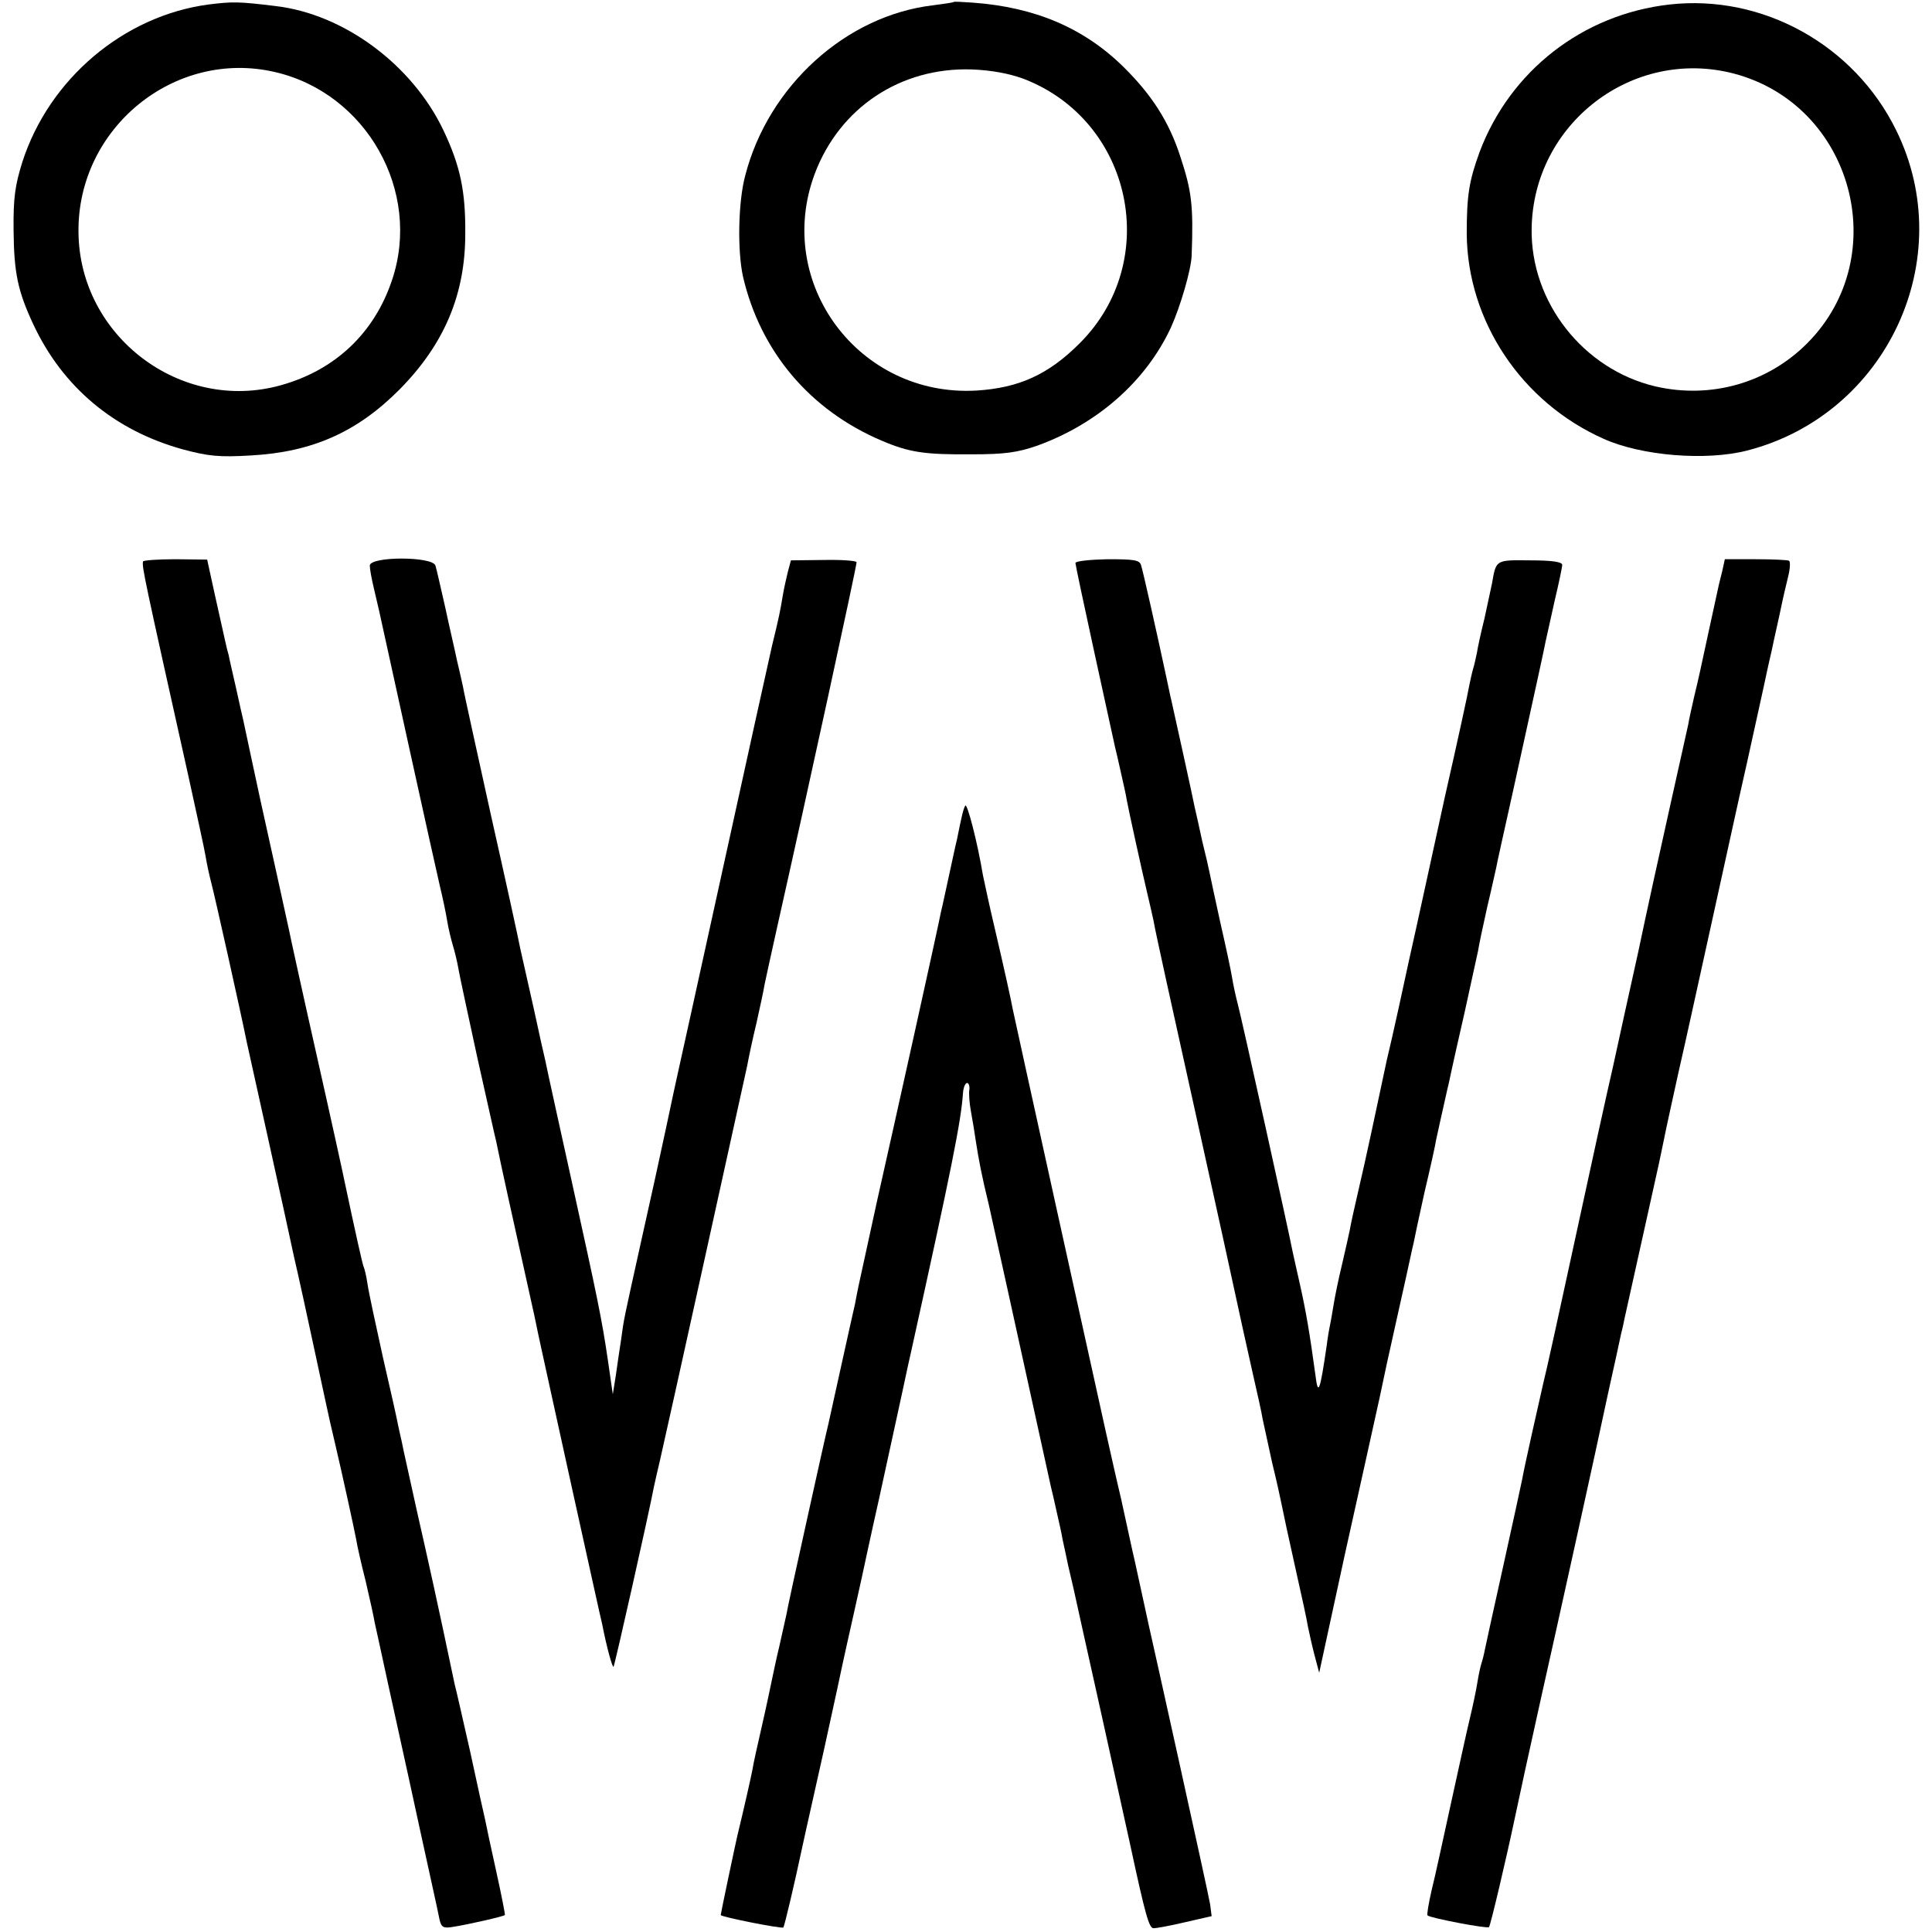 <?xml version="1.0" standalone="no"?>
<!DOCTYPE svg PUBLIC "-//W3C//DTD SVG 20010904//EN"
 "http://www.w3.org/TR/2001/REC-SVG-20010904/DTD/svg10.dtd">
<svg version="1.0" xmlns="http://www.w3.org/2000/svg"
 width="512pt" height="512pt" viewBox="0 0 512 512"
 preserveAspectRatio="xMidYMid meet">
<g transform="translate(0,512) scale(0.1,-0.1)"
fill="#000000" stroke="none">
<path d="M552 5108 c-224 -30 -422 -197 -493 -418 -19 -61 -24 -95 -23 -180 1
-113 11 -161 52 -249 78 -167 215 -282 397 -332 67 -18 96 -21 180 -16 163 9
282 62 395 176 117 119 173 250 173 411 1 113 -13 180 -58 275 -83 174 -264
308 -445 329 -98 12 -114 12 -178 4z m177 -179 c242 -56 389 -316 310 -551
-47 -141 -151 -239 -295 -279 -265 -74 -534 130 -536 406 -3 276 255 486 521
424z"/>
<path d="M2528 5115 c-2 -2 -26 -5 -55 -9 -231 -27 -437 -214 -498 -451 -19
-70 -21 -200 -6 -268 46 -198 177 -354 368 -435 73 -31 113 -37 238 -36 89 0
122 5 174 23 160 58 288 171 354 313 25 55 54 154 55 191 5 133 0 171 -30 262
-30 93 -76 164 -151 238 -105 103 -234 158 -399 170 -27 2 -49 3 -50 2z m185
-204 c288 -111 367 -483 148 -701 -83 -83 -161 -118 -273 -125 -311 -18 -537
284 -429 574 66 176 228 283 416 277 53 -2 100 -11 138 -25z"/>
<path d="M4424 5108 c-230 -26 -422 -176 -503 -391 -28 -77 -34 -115 -34 -217
2 -231 145 -446 363 -543 100 -45 271 -59 380 -31 370 95 563 508 395 849
-111 226 -354 361 -601 333z m171 -183 c315 -83 424 -483 195 -714 -105 -106
-256 -149 -403 -115 -191 45 -331 223 -328 418 4 279 268 481 536 411z"/>
<path d="M379 3632 c-3 -15 3 -42 121 -572 21 -96 42 -191 45 -210 3 -19 10
-51 15 -70 8 -29 79 -347 94 -422 3 -13 28 -126 56 -253 28 -126 59 -268 69
-315 11 -47 36 -161 56 -255 20 -93 38 -177 40 -185 2 -8 8 -35 14 -60 17 -72
50 -223 55 -250 2 -14 13 -63 25 -110 11 -47 22 -97 24 -110 3 -14 8 -36 11
-50 3 -14 39 -180 81 -370 41 -190 78 -355 80 -368 5 -20 10 -23 38 -18 38 6
131 27 135 31 1 1 -9 53 -23 116 -14 63 -27 124 -29 135 -3 12 -21 94 -40 182
-20 88 -38 168 -41 178 -45 215 -70 327 -100 459 -19 88 -38 170 -40 183 -3
12 -7 32 -10 45 -2 12 -20 93 -40 179 -19 86 -38 174 -41 195 -3 21 -8 41 -10
45 -3 5 -23 96 -50 223 -2 11 -35 162 -74 335 -39 173 -72 324 -74 335 -4 18
-56 256 -76 345 -7 33 -38 176 -45 210 -2 8 -11 48 -20 89 -9 40 -18 78 -19
85 -2 6 -6 22 -9 36 -3 14 -15 68 -27 121 l-21 96 -84 1 c-47 0 -86 -3 -86 -6z"/>
<path d="M980 3621 c0 -9 5 -36 11 -61 6 -25 12 -52 14 -60 18 -83 149 -679
160 -725 8 -33 17 -76 20 -95 3 -19 10 -48 15 -65 5 -16 12 -45 15 -63 3 -18
26 -124 50 -235 25 -111 47 -211 50 -222 12 -60 40 -186 101 -461 7 -34 15
-72 18 -85 3 -13 39 -179 81 -369 42 -190 78 -354 81 -365 11 -57 27 -116 30
-112 3 3 94 408 107 477 3 14 10 45 16 70 12 50 217 981 231 1045 4 22 15 74
25 115 9 41 19 86 21 100 3 14 18 84 34 155 79 351 210 953 210 965 0 4 -39 7
-87 6 l-87 -1 -8 -30 c-4 -16 -10 -43 -13 -60 -7 -43 -11 -63 -29 -136 -8 -35
-67 -302 -131 -594 -64 -291 -118 -537 -120 -545 -2 -8 -15 -69 -29 -135 -14
-66 -44 -203 -67 -305 -47 -213 -45 -201 -53 -260 -4 -25 -10 -67 -14 -95 l-8
-50 -13 90 c-16 109 -27 162 -96 475 -19 86 -68 308 -70 320 -2 8 -16 69 -30
135 -15 66 -31 138 -36 160 -4 22 -39 182 -78 355 -38 173 -72 326 -74 340 -3
14 -10 45 -16 70 -5 25 -20 88 -31 140 -12 52 -23 102 -26 111 -7 25 -174 25
-174 0z"/>
<path d="M2850 3628 c0 -4 23 -113 51 -241 28 -127 52 -239 54 -247 2 -8 9
-37 15 -65 6 -27 14 -61 16 -75 5 -27 38 -178 55 -250 6 -25 13 -56 16 -70 2
-14 18 -86 34 -160 62 -281 100 -452 150 -680 61 -280 53 -244 79 -360 12 -52
24 -106 26 -120 3 -14 14 -65 25 -115 12 -49 23 -99 25 -110 10 -49 14 -67 39
-180 15 -66 29 -131 31 -145 3 -14 10 -47 17 -74 l13 -49 67 309 c38 170 80
361 94 424 13 63 26 122 28 130 2 8 15 69 30 135 15 66 28 129 31 140 2 11 15
72 29 135 15 63 29 126 31 140 5 23 18 82 30 135 3 11 7 31 10 45 3 14 19 86
36 160 16 74 32 146 35 160 2 14 13 66 24 115 12 50 22 97 24 105 1 8 22 101
45 205 70 319 81 369 86 395 3 14 14 62 24 108 11 46 20 89 20 95 0 8 -27 12
-85 12 -92 1 -90 2 -101 -61 -3 -14 -12 -56 -20 -93 -9 -36 -18 -77 -20 -91
-3 -14 -7 -33 -10 -42 -3 -10 -7 -29 -10 -43 -2 -14 -31 -148 -65 -297 -33
-150 -75 -345 -95 -433 -19 -88 -39 -180 -45 -205 -6 -25 -12 -52 -14 -60 -23
-109 -58 -273 -74 -340 -11 -47 -22 -97 -24 -110 -3 -14 -12 -55 -21 -93 -9
-37 -18 -82 -21 -100 -3 -17 -7 -43 -10 -57 -3 -14 -7 -38 -9 -55 -18 -124
-23 -136 -30 -79 -15 110 -25 169 -41 240 -8 34 -16 73 -19 85 -10 53 -137
627 -146 659 -5 19 -12 51 -15 70 -3 19 -17 84 -31 145 -13 60 -26 119 -28
130 -2 11 -11 50 -20 86 -8 37 -17 78 -20 90 -4 22 -51 235 -62 284 -3 11 -8
38 -13 60 -23 108 -62 282 -67 297 -4 14 -18 16 -89 16 -47 -1 -85 -5 -85 -10z"/>
<path d="M4564 3606 c-4 -17 -9 -35 -10 -41 -1 -5 -12 -55 -24 -110 -28 -129
-26 -122 -40 -180 -6 -27 -14 -61 -16 -75 -3 -14 -25 -113 -49 -220 -24 -107
-62 -280 -84 -385 -23 -104 -53 -239 -66 -300 -14 -60 -59 -265 -100 -455 -41
-190 -79 -363 -85 -385 -13 -57 -51 -225 -56 -255 -3 -14 -25 -117 -50 -229
-25 -112 -47 -213 -49 -223 -2 -11 -6 -27 -9 -36 -3 -9 -8 -33 -11 -52 -3 -19
-12 -62 -20 -95 -8 -33 -30 -134 -50 -225 -20 -91 -42 -194 -51 -229 -8 -35
-13 -65 -11 -67 7 -7 159 -36 163 -31 4 4 47 187 68 287 5 25 45 209 71 325
37 164 150 676 176 800 17 77 33 149 35 160 3 11 7 29 9 40 15 66 87 393 91
410 2 11 9 41 14 67 5 26 23 107 39 180 17 73 55 248 86 388 31 140 73 334 95
430 21 96 41 186 44 200 3 14 12 57 21 95 8 39 20 90 25 115 5 25 14 62 19 83
5 20 6 39 2 41 -3 2 -43 4 -88 4 l-82 0 -7 -32z"/>
<path d="M2558 2985 c-5 -9 -9 -25 -22 -90 -3 -11 -12 -54 -21 -95 -9 -41 -18
-84 -21 -95 -7 -38 -125 -570 -170 -769 -24 -110 -46 -211 -49 -225 -3 -14 -7
-35 -9 -46 -6 -25 -65 -293 -71 -320 -3 -11 -28 -123 -56 -250 -28 -126 -53
-241 -55 -254 -3 -12 -11 -51 -19 -85 -8 -33 -16 -72 -19 -86 -3 -14 -14 -68
-26 -120 -12 -52 -24 -106 -26 -120 -4 -21 -22 -101 -40 -175 -6 -26 -44 -206
-44 -210 0 -5 162 -37 166 -33 3 4 30 118 49 208 2 9 15 69 30 135 32 142 26
116 64 290 16 77 37 169 45 205 8 36 17 76 20 90 3 14 23 108 46 210 22 102
50 228 61 280 11 52 22 102 24 110 107 484 132 609 137 683 1 15 6 27 11 27 4
0 7 -8 6 -17 -2 -10 0 -36 4 -58 4 -22 10 -57 13 -79 8 -51 15 -89 35 -171 7
-31 70 -316 164 -745 2 -8 9 -37 15 -65 6 -27 14 -61 16 -75 3 -14 10 -45 15
-70 6 -25 12 -52 14 -60 2 -8 35 -160 75 -338 39 -177 73 -330 75 -340 40
-186 50 -222 62 -222 8 0 46 7 84 16 l70 16 -4 31 c-3 18 -40 187 -82 377 -42
190 -78 352 -80 360 -16 72 -37 172 -45 205 -5 22 -18 82 -29 133 -12 50 -30
131 -41 180 -27 121 -241 1092 -246 1117 -5 27 -21 100 -49 220 -13 55 -26
116 -30 135 -15 90 -42 193 -47 185z"/>
</g>
</svg>
